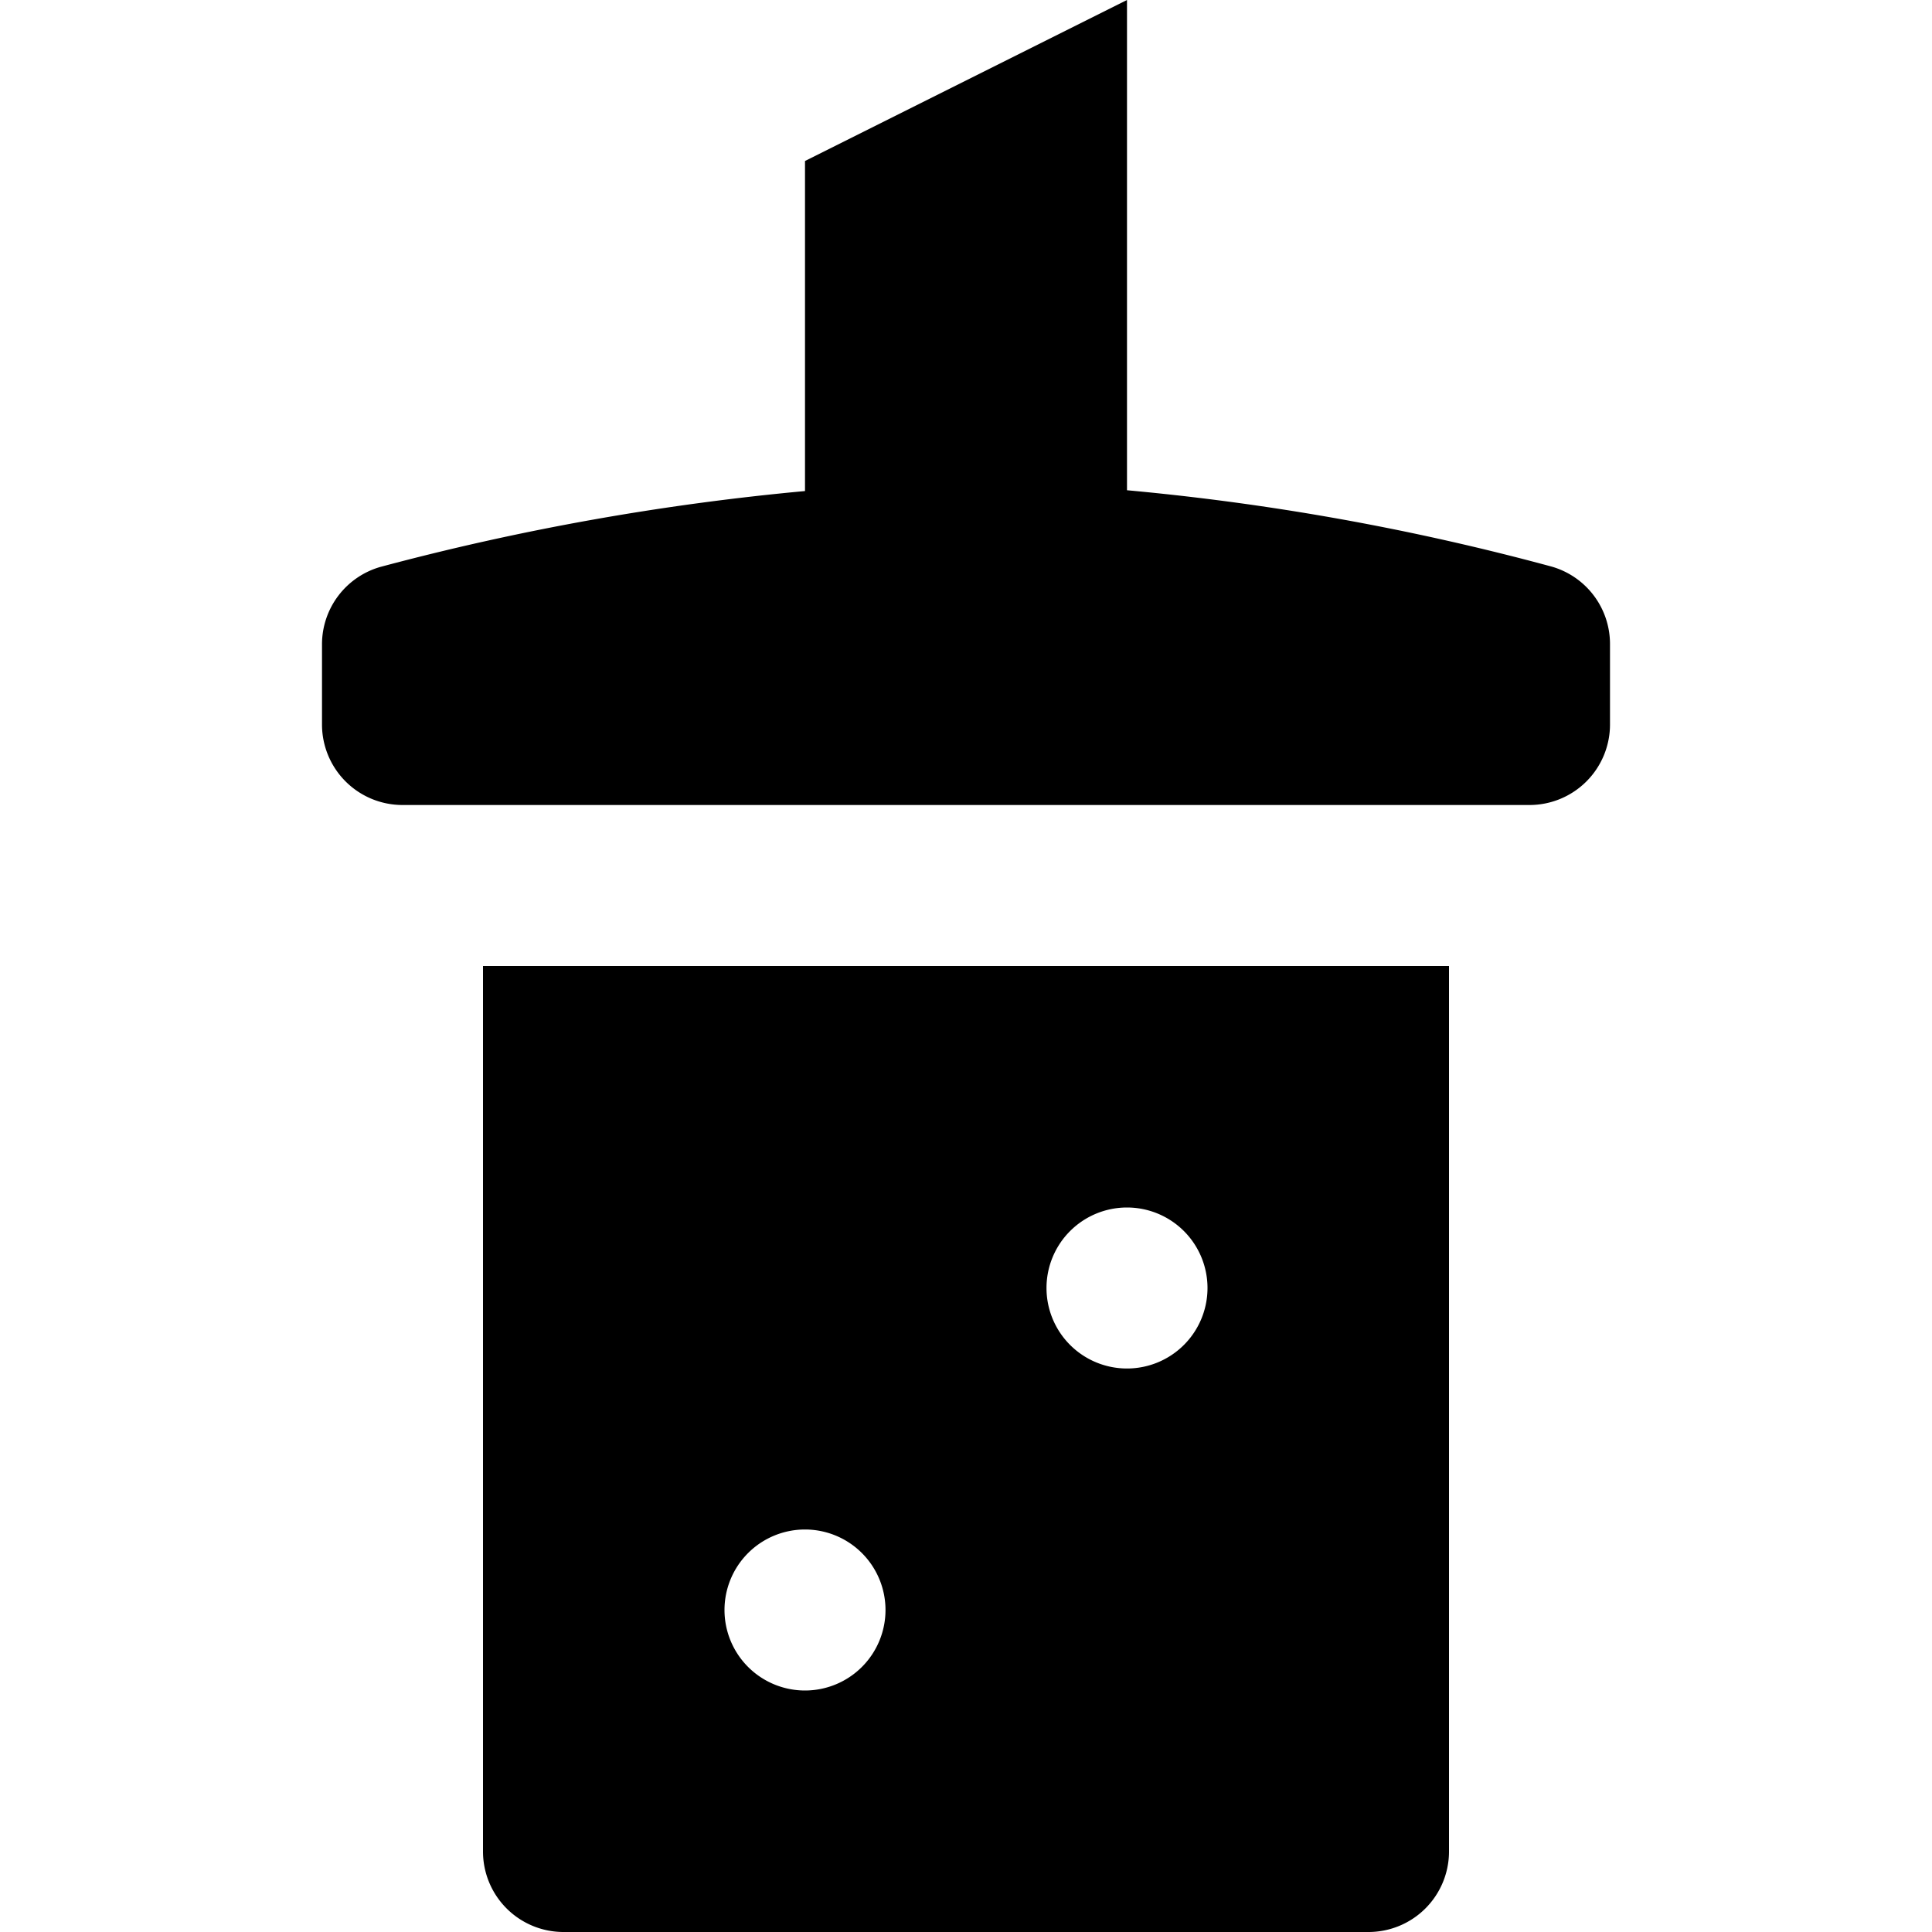<svg id="nc_icon" xmlns="http://www.w3.org/2000/svg" xmlns:xlink="http://www.w3.org/1999/xlink" x="0px" y="0px" viewBox="0 0 24 24" ><g class="nc-icon-wrapper" fill="currentColor"><path d="M6,23a1,1,0,0,0,1,1H17a1,1,0,0,0,1-1V12H6Zm8-8a1,1,0,1,1-1,1A1,1,0,0,1,14,15Zm-4,4a1,1,0,1,1-1,1A1,1,0,0,1,10,19Z" fill="currentColor"></path> <path d="M19.277,7.039A30.911,30.911,0,0,0,14,6.09V0L10,2V6.1a31.651,31.651,0,0,0-5.273.942A1,1,0,0,0,4,8V9a1,1,0,0,0,1,1H19a1,1,0,0,0,1-1V8A1,1,0,0,0,19.277,7.039Z" fill="currentColor" data-color="color-2"></path></g></svg>